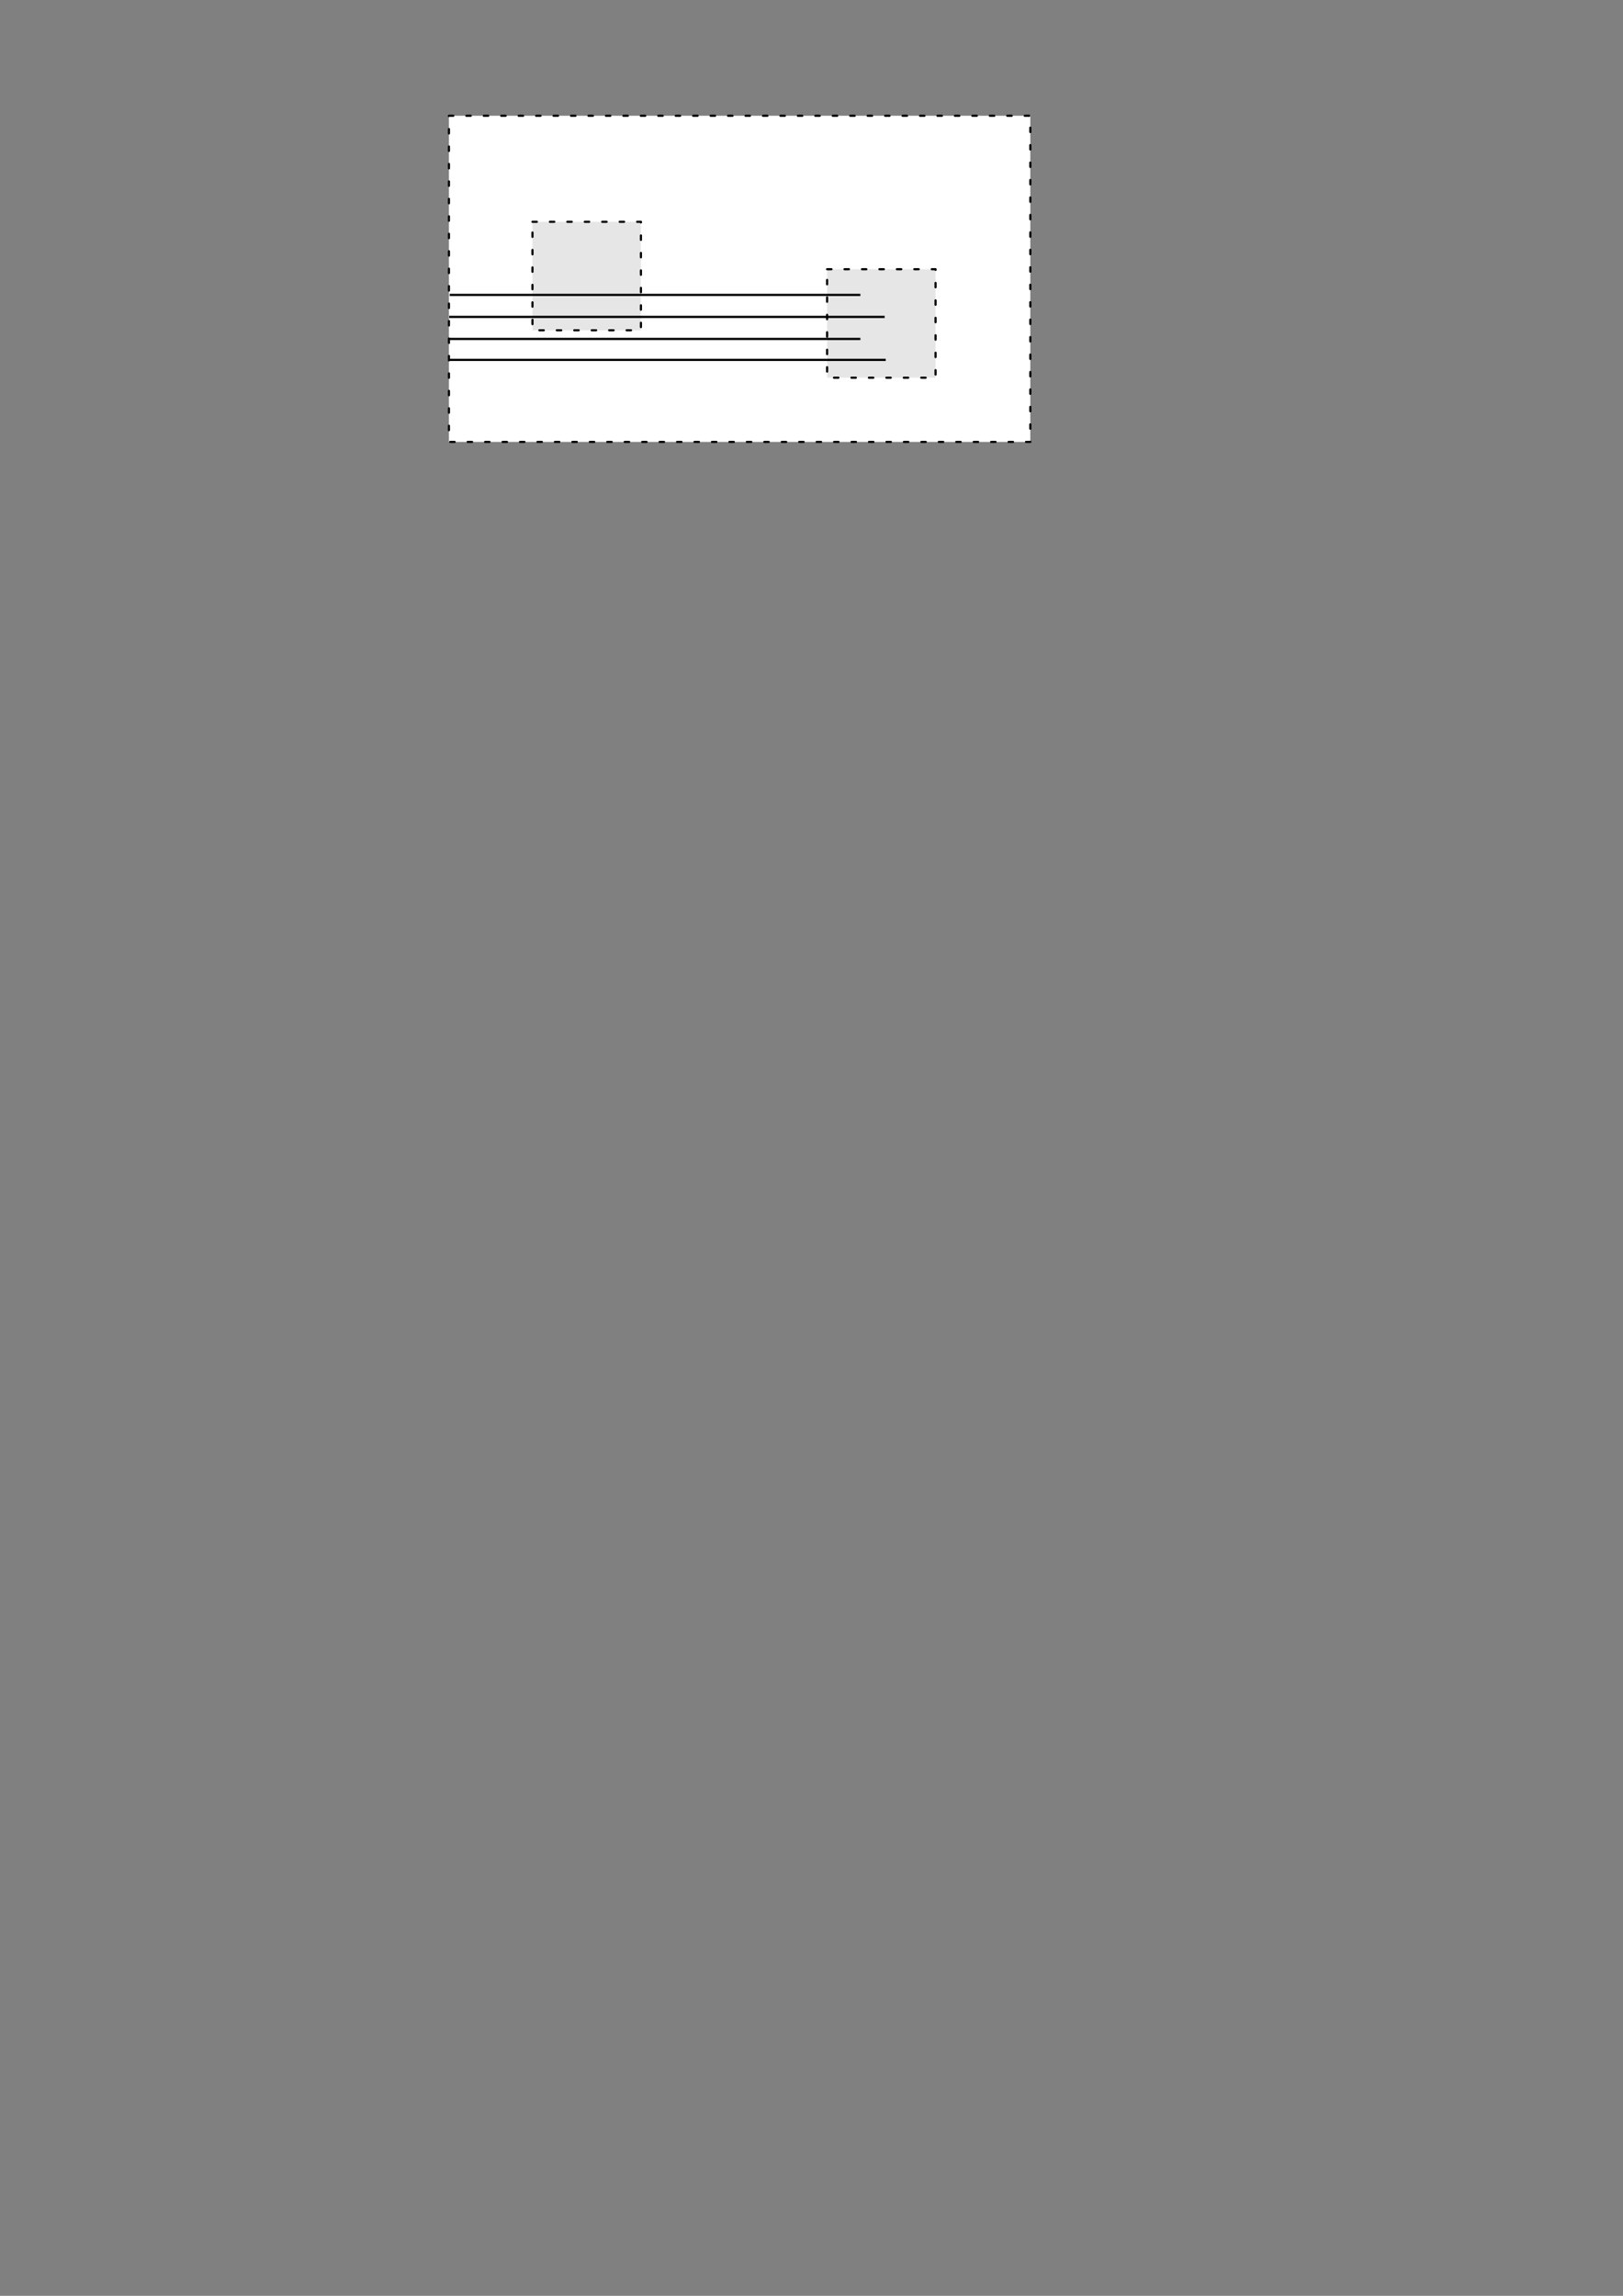 <?xml version="1.0" encoding="UTF-8" standalone="no"?>
<!-- Created with Inkscape (http://www.inkscape.org/) -->

<svg
   xmlns:dc="http://purl.org/dc/elements/1.1/"
   xmlns:cc="http://creativecommons.org/ns#"
   xmlns:rdf="http://www.w3.org/1999/02/22-rdf-syntax-ns#"
   xmlns:svg="http://www.w3.org/2000/svg"
   xmlns="http://www.w3.org/2000/svg"
   xmlns:sodipodi="http://sodipodi.sourceforge.net/DTD/sodipodi-0.dtd"
   xmlns:inkscape="http://www.inkscape.org/namespaces/inkscape"
   width="744.094"
   height="1052.362"
   id="svg2"
   version="1.1"
   inkscape:version="0.48.3.1 r9886"
   sodipodi:docname="action_of_the_little_cube_operade_naive.svg">
  <rect width="100%" height="100%" fill="#808080" stroke="none"/>
  <defs
     id="defs4" />
  <sodipodi:namedview
     id="base"
     pagecolor="#ffffff"
     bordercolor="#666666"
     borderopacity="1.0"
     inkscape:pageopacity="0.0"
     inkscape:pageshadow="2"
     inkscape:zoom="5.6"
     inkscape:cx="342.71517"
     inkscape:cy="911.3559"
     inkscape:document-units="px"
     inkscape:current-layer="layer1"
     showgrid="false"
     inkscape:window-width="1366"
     inkscape:window-height="714"
     inkscape:window-x="0"
     inkscape:window-y="27"
     inkscape:window-maximized="1" />
  <g
     inkscape:label="Layer 1"
     inkscape:groupmode="layer"
     id="layer1">
    <rect
       style="fill:#ffffff;fill-opacity:1;stroke:#000000;stroke-width:1;stroke-linecap:round;stroke-linejoin:round;stroke-miterlimit:4.024;stroke-opacity:1;stroke-dasharray:2,6;stroke-dashoffset:0"
       id="rect3755"
       width="266.552"
       height="149.499"
       x="205.821"
       y="53.069" />
    <rect
       style="fill:#e6e6e6;fill-opacity:1;stroke:#000000;stroke-width:1;stroke-linecap:round;stroke-linejoin:round;stroke-miterlimit:4.024;stroke-opacity:1;stroke-dasharray:2, 6;stroke-dashoffset:0"
       id="rect2985"
       width="49.726"
       height="49.726"
       x="244.115"
       y="101.671" />
    <rect
       style="opacity:1;fill:#e6e6e6;fill-opacity:1;stroke:#000000;stroke-width:1;stroke-linecap:round;stroke-linejoin:round;stroke-miterlimit:4.024;stroke-opacity:1;stroke-dasharray:2, 6;stroke-dashoffset:0"
       id="rect2985-0"
       width="49.726"
       height="49.726"
       x="379.198"
       y="123.413" />
    <path
       style="fill:none;stroke:#000000;stroke-width:1;stroke-linecap:butt;stroke-linejoin:miter;stroke-miterlimit:4.1;stroke-opacity:1;stroke-dasharray:none"
       d="m 394.459,135.184 -188.289,0"
       id="path3083"
       inkscape:connector-curvature="0"
       sodipodi:nodetypes="cc" />
    <path
       style="fill:none;stroke:#000000;stroke-width:1;stroke-linecap:butt;stroke-linejoin:miter;stroke-miterlimit:4.1;stroke-opacity:1;stroke-dasharray:none"
       d="m 394.459,155.367 -188.606,0"
       id="path3085"
       inkscape:connector-curvature="0"
       sodipodi:nodetypes="cc" />
    <path
       style="fill:none;stroke:#000000;stroke-width:1;stroke-linecap:butt;stroke-linejoin:miter;stroke-miterlimit:4.1;stroke-opacity:1;stroke-dasharray:none"
       d="m 405.576,145.266 -199.642,0"
       id="path3895"
       inkscape:connector-curvature="0"
       sodipodi:nodetypes="cc" />
    <path
       style="fill:none;stroke:#000000;stroke-width:1;stroke-linecap:butt;stroke-linejoin:miter;stroke-miterlimit:4.1;stroke-opacity:1;stroke-dasharray:none"
       d="m 406.081,164.963 -200.652,0"
       id="path3897"
       inkscape:connector-curvature="0"
       sodipodi:nodetypes="cc" />
  </g>
</svg>
